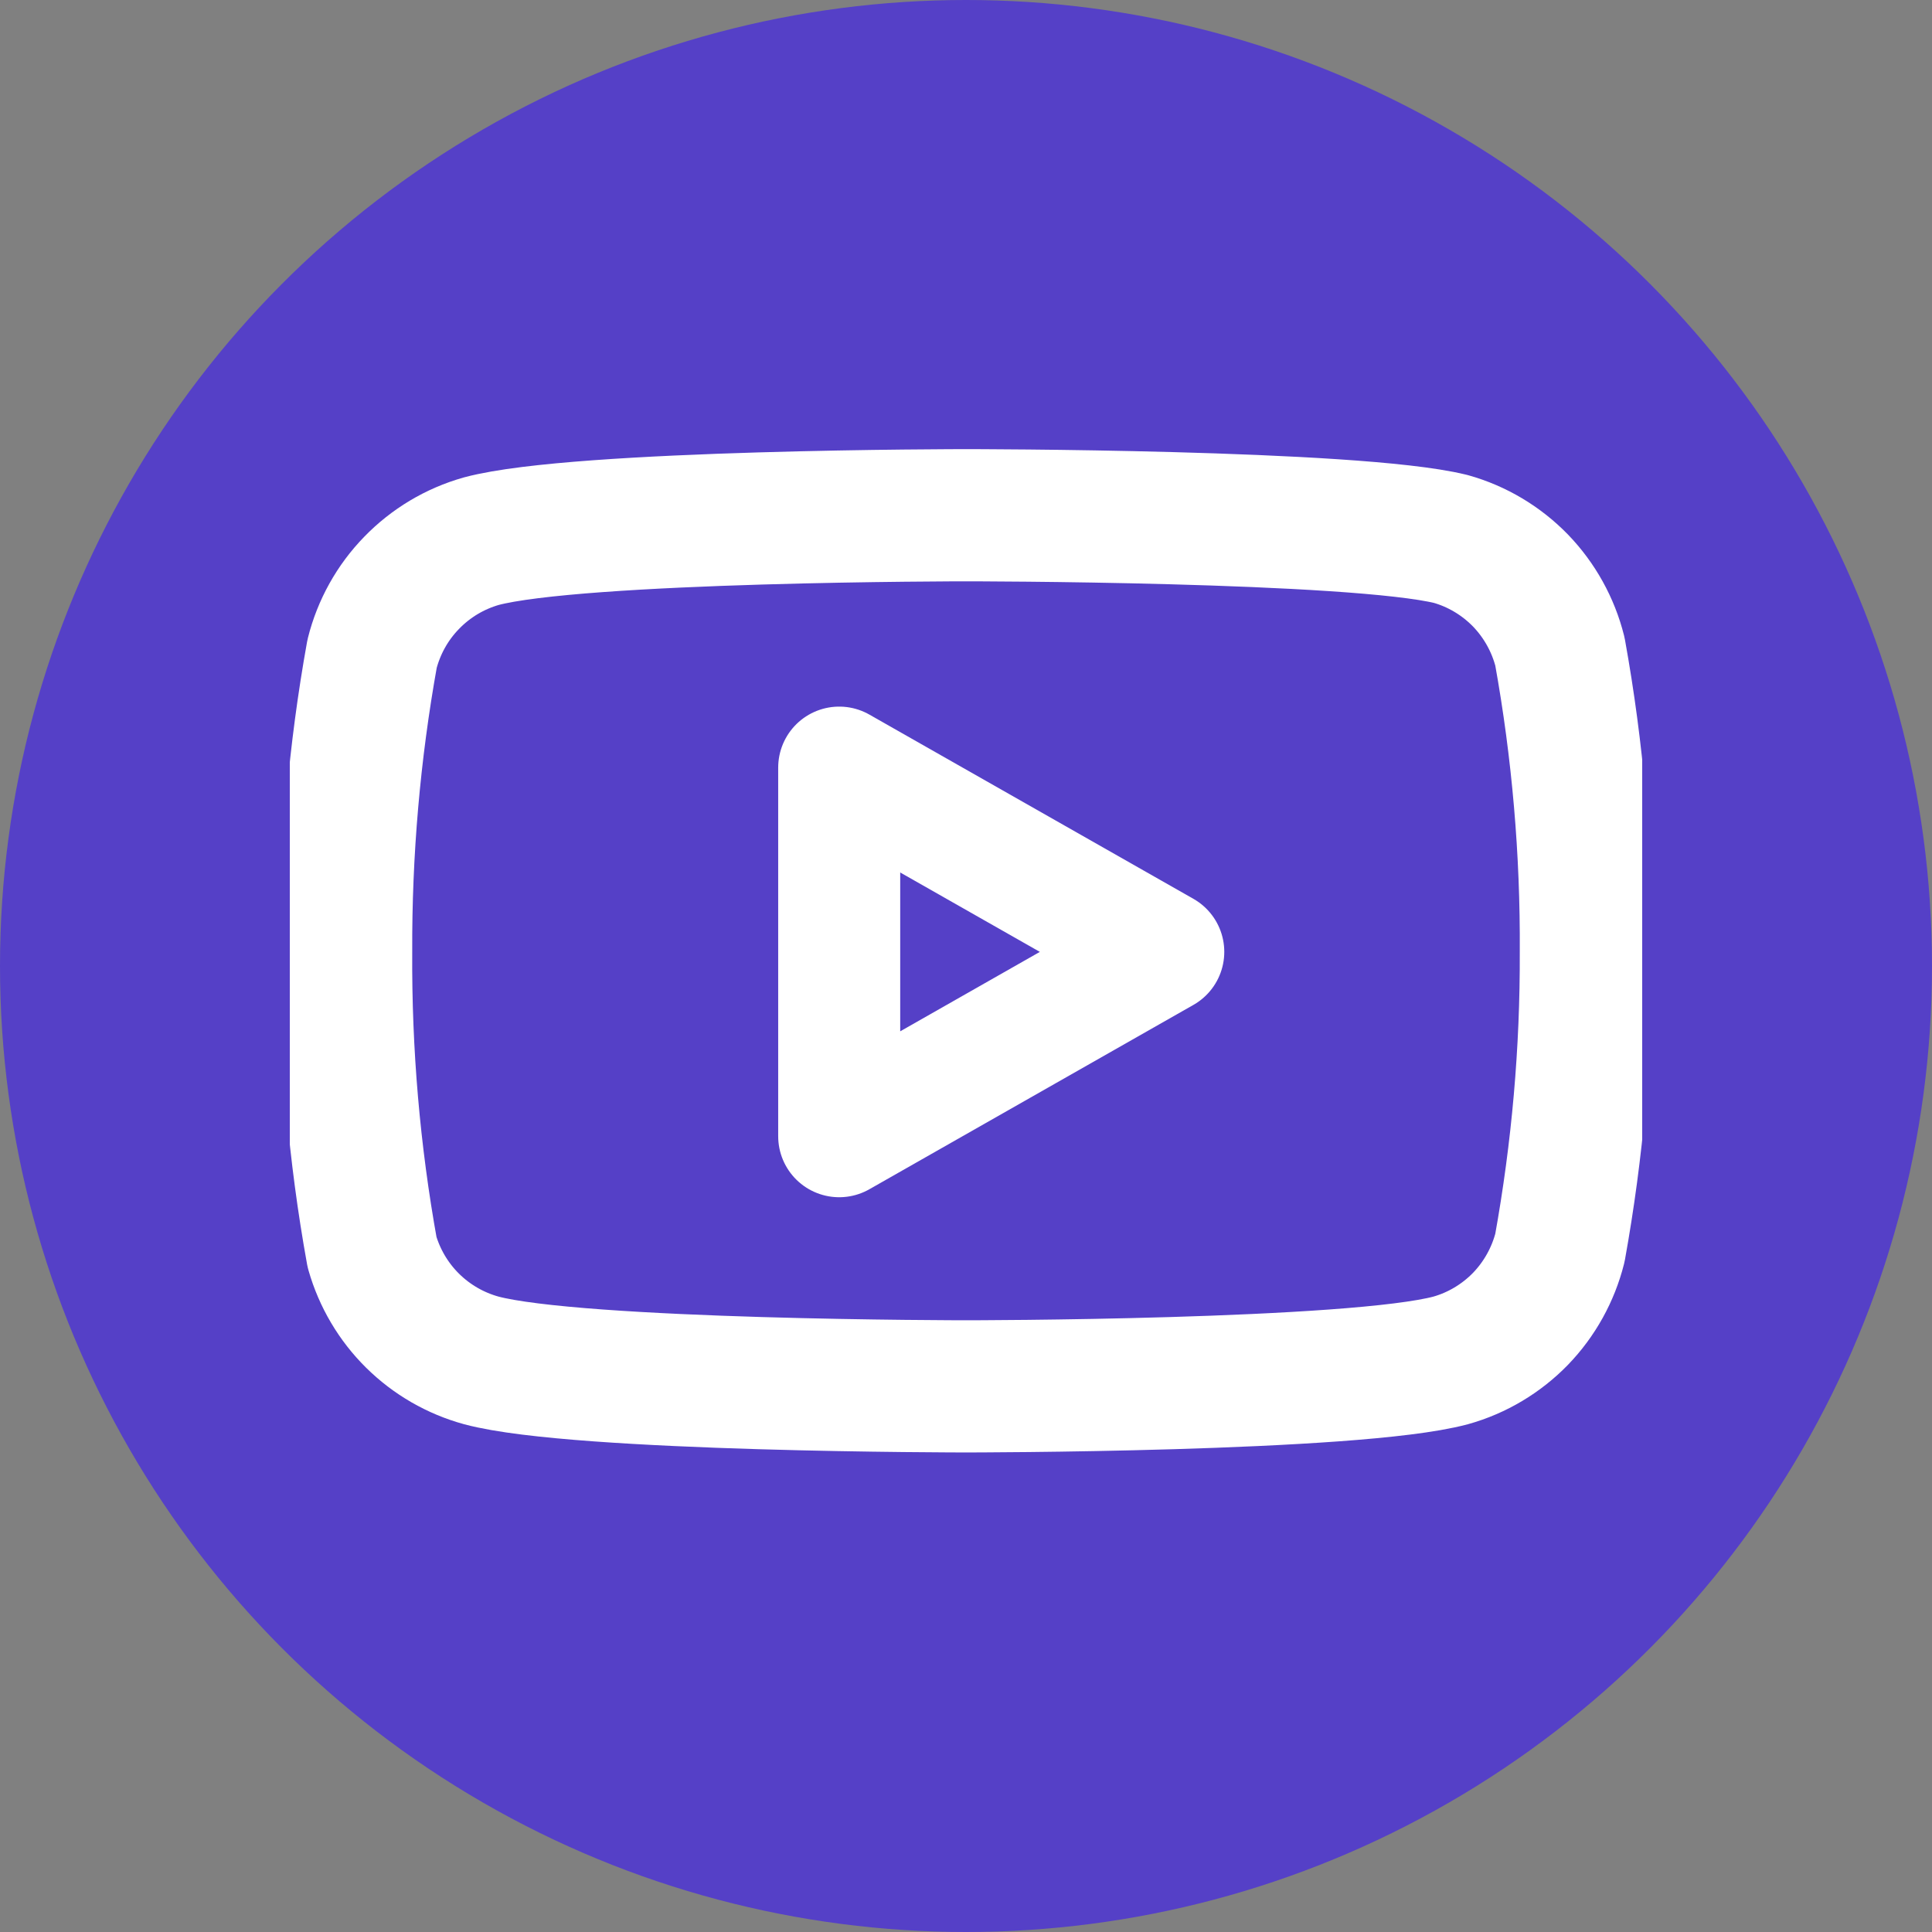 <svg width="19" height="19" viewBox="0 0 19 19" fill="none" xmlns="http://www.w3.org/2000/svg">
<rect x="0" y="0" width="19" height="19" fill="#808080" stroke="none"/>
<circle cx="9.5" cy="9.5" r="9.5" fill="#5540C7"/>
<g clip-path="url(#clip0)">
<path d="M15.341 6.408C15.275 6.145 15.141 5.904 14.953 5.709C14.764 5.515 14.527 5.373 14.266 5.3C13.313 5.067 9.5 5.067 9.5 5.067C9.5 5.067 5.688 5.067 4.734 5.322C4.473 5.396 4.237 5.537 4.048 5.732C3.859 5.926 3.725 6.167 3.659 6.43C3.485 7.397 3.4 8.379 3.404 9.362C3.398 10.352 3.483 11.341 3.659 12.315C3.732 12.57 3.869 12.802 4.057 12.988C4.246 13.175 4.479 13.309 4.734 13.379C5.688 13.634 9.5 13.634 9.5 13.634C9.5 13.634 13.313 13.634 14.266 13.379C14.527 13.306 14.764 13.164 14.953 12.97C15.141 12.775 15.275 12.534 15.341 12.271C15.514 11.311 15.6 10.337 15.596 9.362C15.602 8.371 15.517 7.383 15.341 6.408V6.408Z" stroke="white" stroke-width="1.3" stroke-linecap="round" stroke-linejoin="round"/>
<path d="M8.253 11.174L11.44 9.361L8.253 7.549V11.174Z" stroke="white" stroke-width="1.2" stroke-linecap="round" stroke-linejoin="round"/>
</g>
<defs>
<clipPath id="clip0">
<rect width="13.3" height="13.3" fill="white" transform="translate(2.85 2.85)"/>
</clipPath>
</defs>
</svg>
